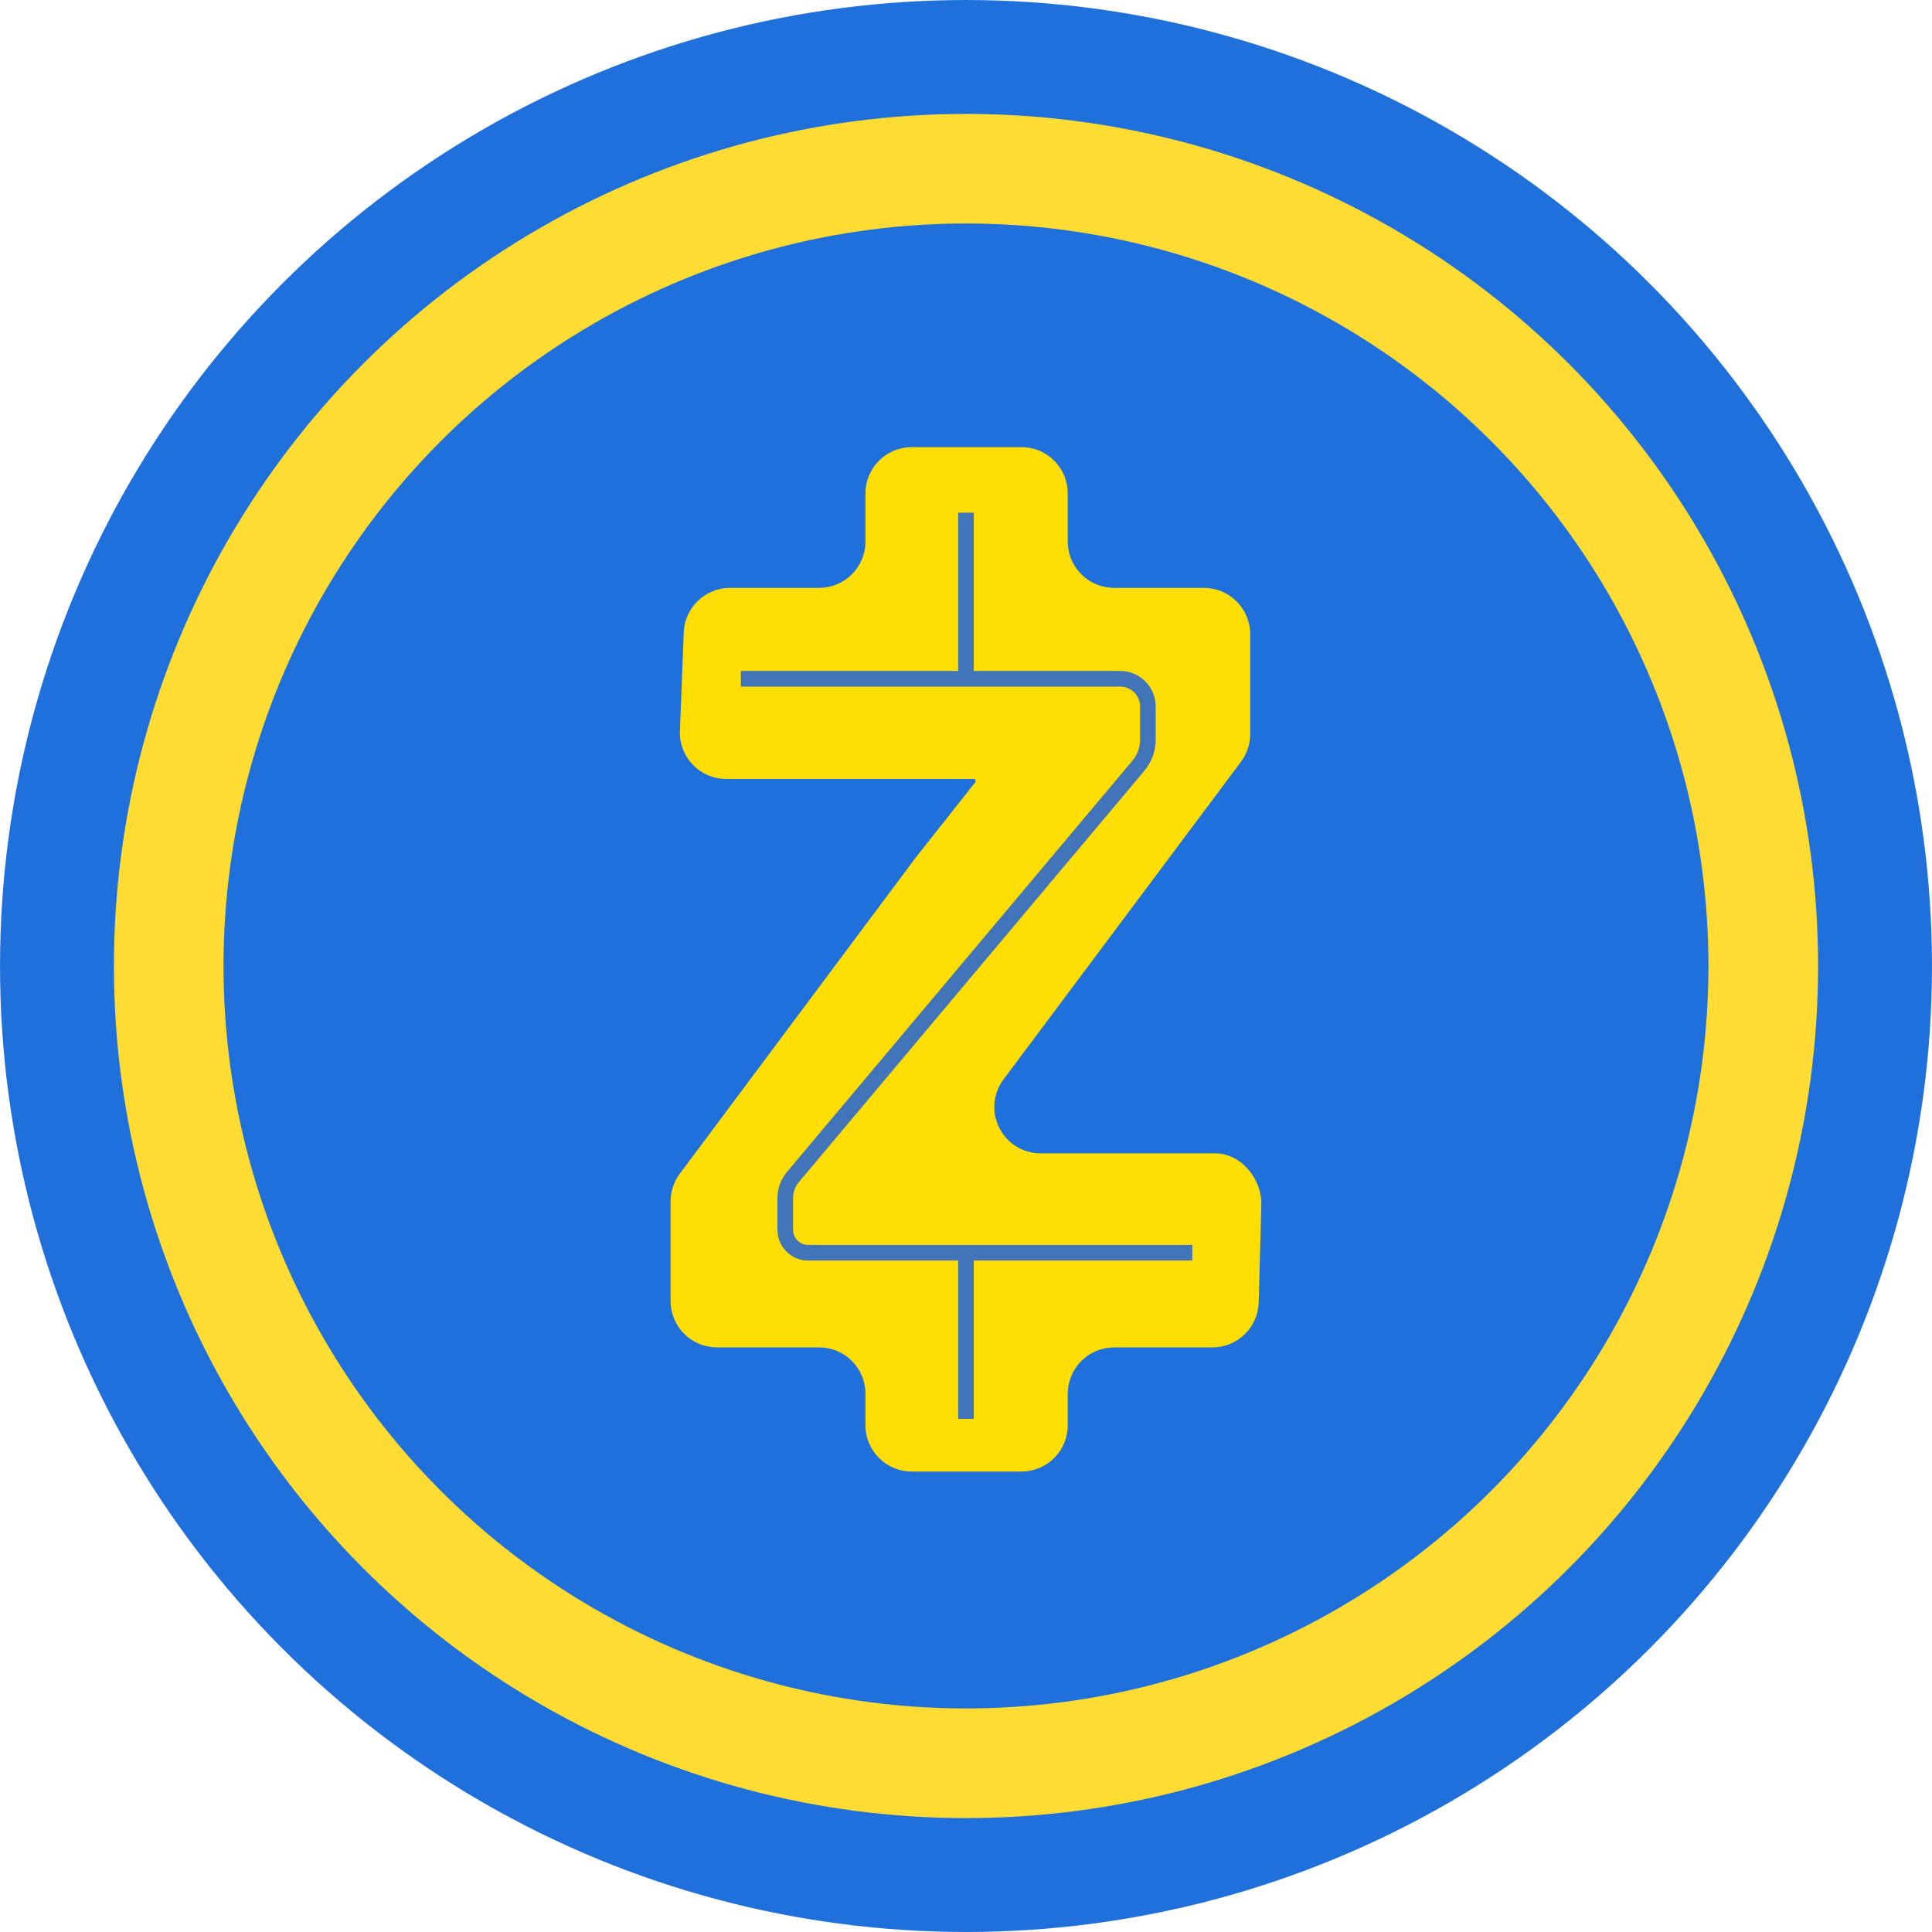 <svg width="60" height="60" viewBox="0 0 60 60" fill="none" xmlns="http://www.w3.org/2000/svg">
<circle cx="30" cy="30" r="28.231" fill="#FEDC33" stroke="#2070DC" stroke-width="3.537"/>
<circle cx="29.999" cy="29.999" r="23.058" fill="#2070DC"/>
<g clip-path="url(#clip0_672_33458)">
<path d="M39.172 37.423C39.194 36.615 38.544 35.818 37.736 35.818H32.315C32.044 35.818 31.779 35.741 31.55 35.596C31.321 35.452 31.138 35.246 31.021 35.001C30.904 34.757 30.858 34.485 30.889 34.216C30.92 33.947 31.026 33.693 31.196 33.481L38.545 23.65C38.729 23.4 38.828 23.098 38.826 22.787V19.694C38.826 19.313 38.674 18.948 38.405 18.678C38.135 18.409 37.77 18.257 37.389 18.257H34.598C34.217 18.257 33.851 18.106 33.582 17.836C33.312 17.567 33.16 17.202 33.16 16.82V15.322C33.16 14.941 33.009 14.576 32.739 14.307C32.47 14.037 32.105 13.886 31.724 13.886H28.314C27.933 13.886 27.567 14.037 27.298 14.307C27.029 14.576 26.877 14.941 26.877 15.322V16.82C26.877 17.202 26.725 17.567 26.456 17.836C26.186 18.106 25.821 18.257 25.44 18.257H22.671C22.299 18.257 21.942 18.401 21.675 18.659C21.407 18.916 21.249 19.267 21.235 19.639L21.116 22.7C21.109 22.893 21.14 23.085 21.209 23.266C21.278 23.447 21.383 23.611 21.517 23.751C21.651 23.89 21.812 24.001 21.989 24.076C22.167 24.152 22.359 24.191 22.552 24.191H30.269L30.308 24.268L28.42 26.657L21.112 36.451C20.926 36.699 20.826 37 20.826 37.31V40.406C20.826 40.595 20.863 40.782 20.935 40.956C21.008 41.131 21.113 41.289 21.247 41.423C21.381 41.556 21.539 41.662 21.713 41.734C21.888 41.807 22.075 41.844 22.264 41.844H25.44C25.821 41.844 26.186 41.995 26.456 42.264C26.725 42.534 26.877 42.899 26.877 43.28V44.263C26.877 44.644 27.029 45.01 27.298 45.279C27.567 45.548 27.933 45.7 28.314 45.7H31.724C31.912 45.7 32.099 45.663 32.273 45.59C32.448 45.518 32.606 45.412 32.739 45.279C32.873 45.146 32.979 44.987 33.051 44.813C33.123 44.639 33.16 44.452 33.16 44.263V43.282C33.16 42.901 33.312 42.535 33.582 42.266C33.851 41.997 34.217 41.845 34.598 41.845H37.653C38.028 41.845 38.388 41.699 38.656 41.437C38.924 41.176 39.08 40.82 39.09 40.446L39.172 37.423Z" fill="#FFDE06"/>
<path d="M37.028 38.662H25.095C24.971 38.662 24.853 38.612 24.766 38.525C24.679 38.438 24.63 38.32 24.63 38.197V37.206C24.63 37.025 24.694 36.849 24.81 36.711L35.54 23.936C35.767 23.666 35.891 23.325 35.892 22.972V21.938C35.891 21.646 35.775 21.366 35.569 21.16C35.362 20.954 35.082 20.838 34.79 20.837H30.241V15.921H29.757V20.837H23.008V21.323H34.79C34.953 21.323 35.11 21.388 35.226 21.503C35.341 21.618 35.406 21.775 35.406 21.938V22.972C35.406 23.21 35.322 23.441 35.169 23.623L24.439 36.397C24.249 36.624 24.144 36.91 24.144 37.206V38.197C24.145 38.449 24.245 38.69 24.423 38.868C24.601 39.047 24.843 39.147 25.095 39.147H29.757V44.064H30.241V39.147H37.028V38.662Z" fill="#4174B9"/>
</g>
<defs>
<clipPath id="clip0_672_33458">
<rect width="18.347" height="31.816" fill="white" transform="translate(20.826 13.886)"/>
</clipPath>
</defs>
</svg>
